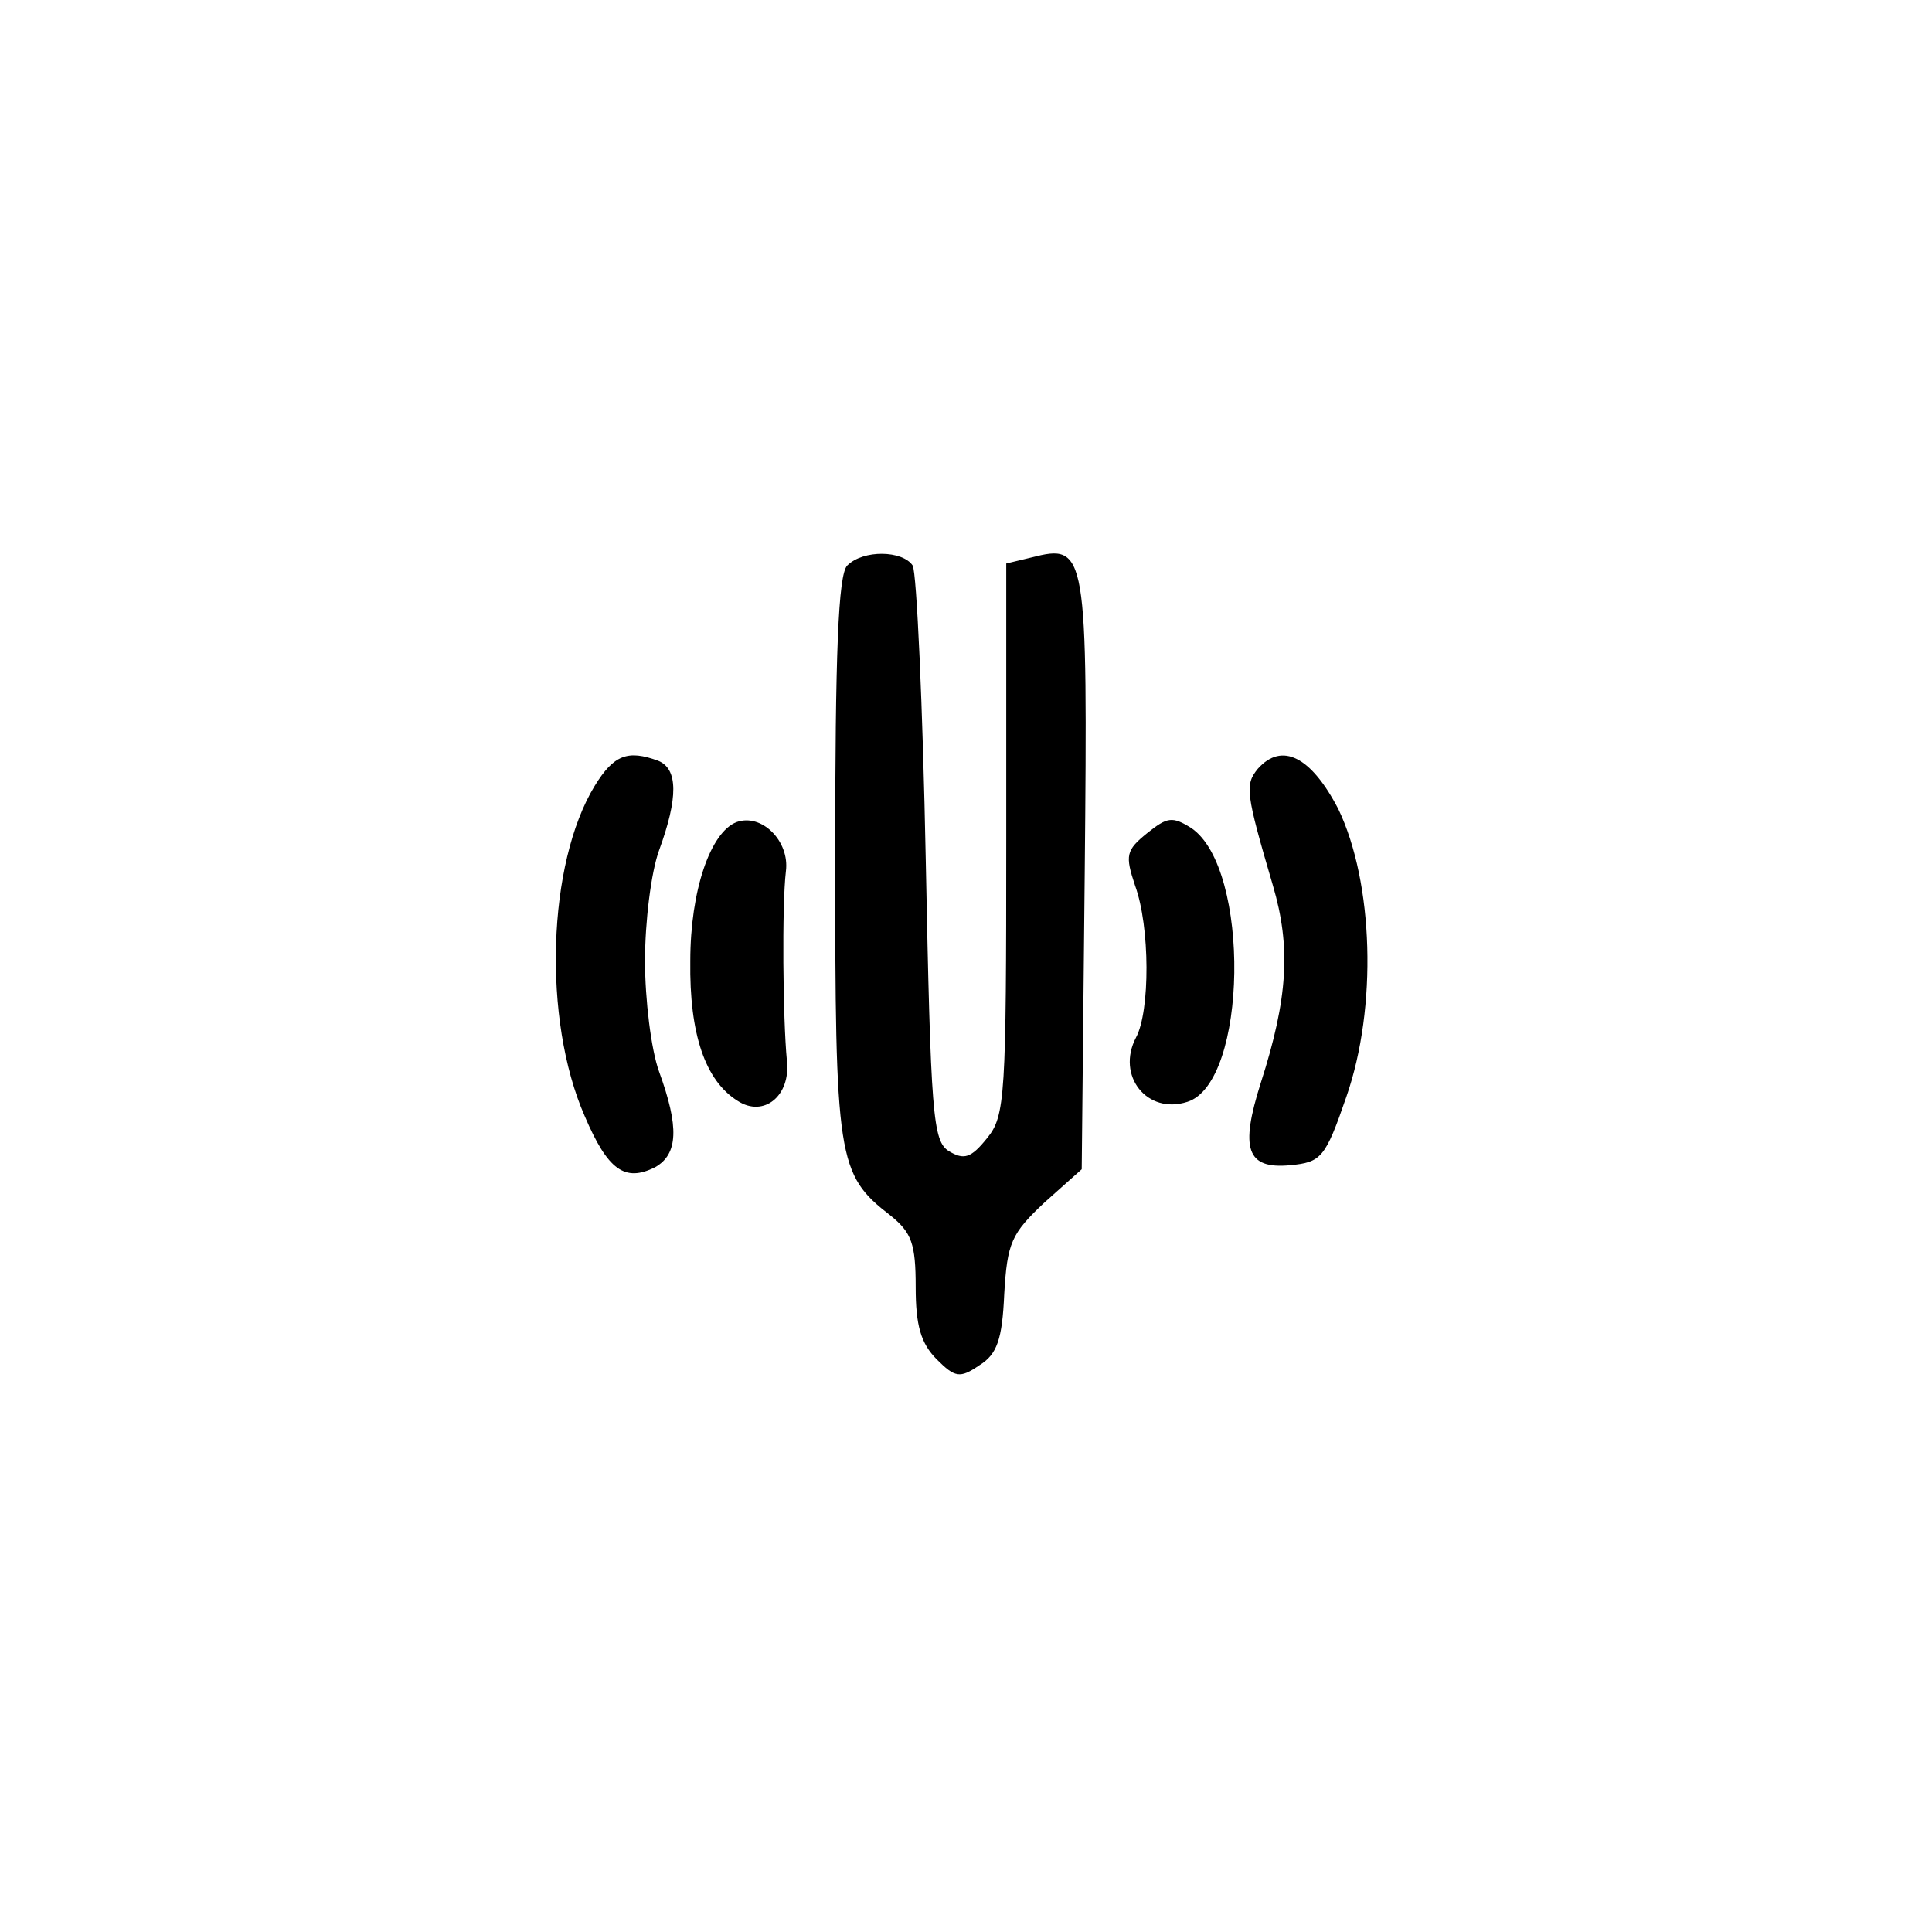 <?xml version="1.0" standalone="no"?>
<!DOCTYPE svg PUBLIC "-//W3C//DTD SVG 20010904//EN"
 "http://www.w3.org/TR/2001/REC-SVG-20010904/DTD/svg10.dtd">
<svg version="1.0" xmlns="http://www.w3.org/2000/svg"
 width="192pt" height="192pt" viewBox="0 0 192 192"
 preserveAspectRatio="xMidYMid meet">
<g transform="translate(0,192) scale(0.1,-0.1)"
fill="#000000" stroke="none">
811 c445 -92 729 -532 635 -987 -62 -301 -295 -546 -601 -630 -91 -26 -329
-26 -420 0 -291 80 -516 305 -596 596 -26 91 -26 329 0 420 120 433 542 692
982 601z"/>
<path d="M842 1358 c-9 -9 -12 -87 -12 -290 0 -301 2 -315 55 -356 21 -17 25
-28 25 -71 0 -38 5 -56 21 -72 18 -18 23 -19 42 -6 18 11 23 26 25 71 3 51 7
60 40 91 l37 33 3 295 c3 321 2 327 -53 313 l-25 -6 0 -274 c0 -256 -1 -275
-19 -297 -16 -20 -23 -22 -38 -13 -16 10 -18 35 -23 290 -3 153 -9 285 -13
292 -10 15 -49 16 -65 0z"/>
<path d="M591 1139 c-47 -77 -52 -232 -10 -328 23 -54 40 -66 70 -51 23 13 24
40 4 95 -8 22 -14 72 -14 110 0 39 6 88 14 110 19 52 19 81 -1 89 -30 11 -44
6 -63 -25z"/>
<path d="M1250 1156 c-13 -16 -12 -24 15 -116 18 -61 15 -112 -12 -196 -21
-66 -14 -86 29 -82 31 3 35 7 56 68 31 89 27 213 -8 286 -27 52 -56 67 -80 40z"/>
<path d="M732 1103 c-26 -10 -46 -68 -46 -138 -1 -73 15 -119 47 -139 26 -17
53 5 49 40 -4 42 -5 154 -1 188 4 30 -24 58 -49 49z"/>
<path d="M1140 1092 c-21 -17 -22 -22 -12 -52 15 -41 15 -125 1 -151 -20 -38
11 -77 51 -64 60 19 63 232 4 272 -19 12 -24 11 -44 -5z"/>
</g>
</svg>
